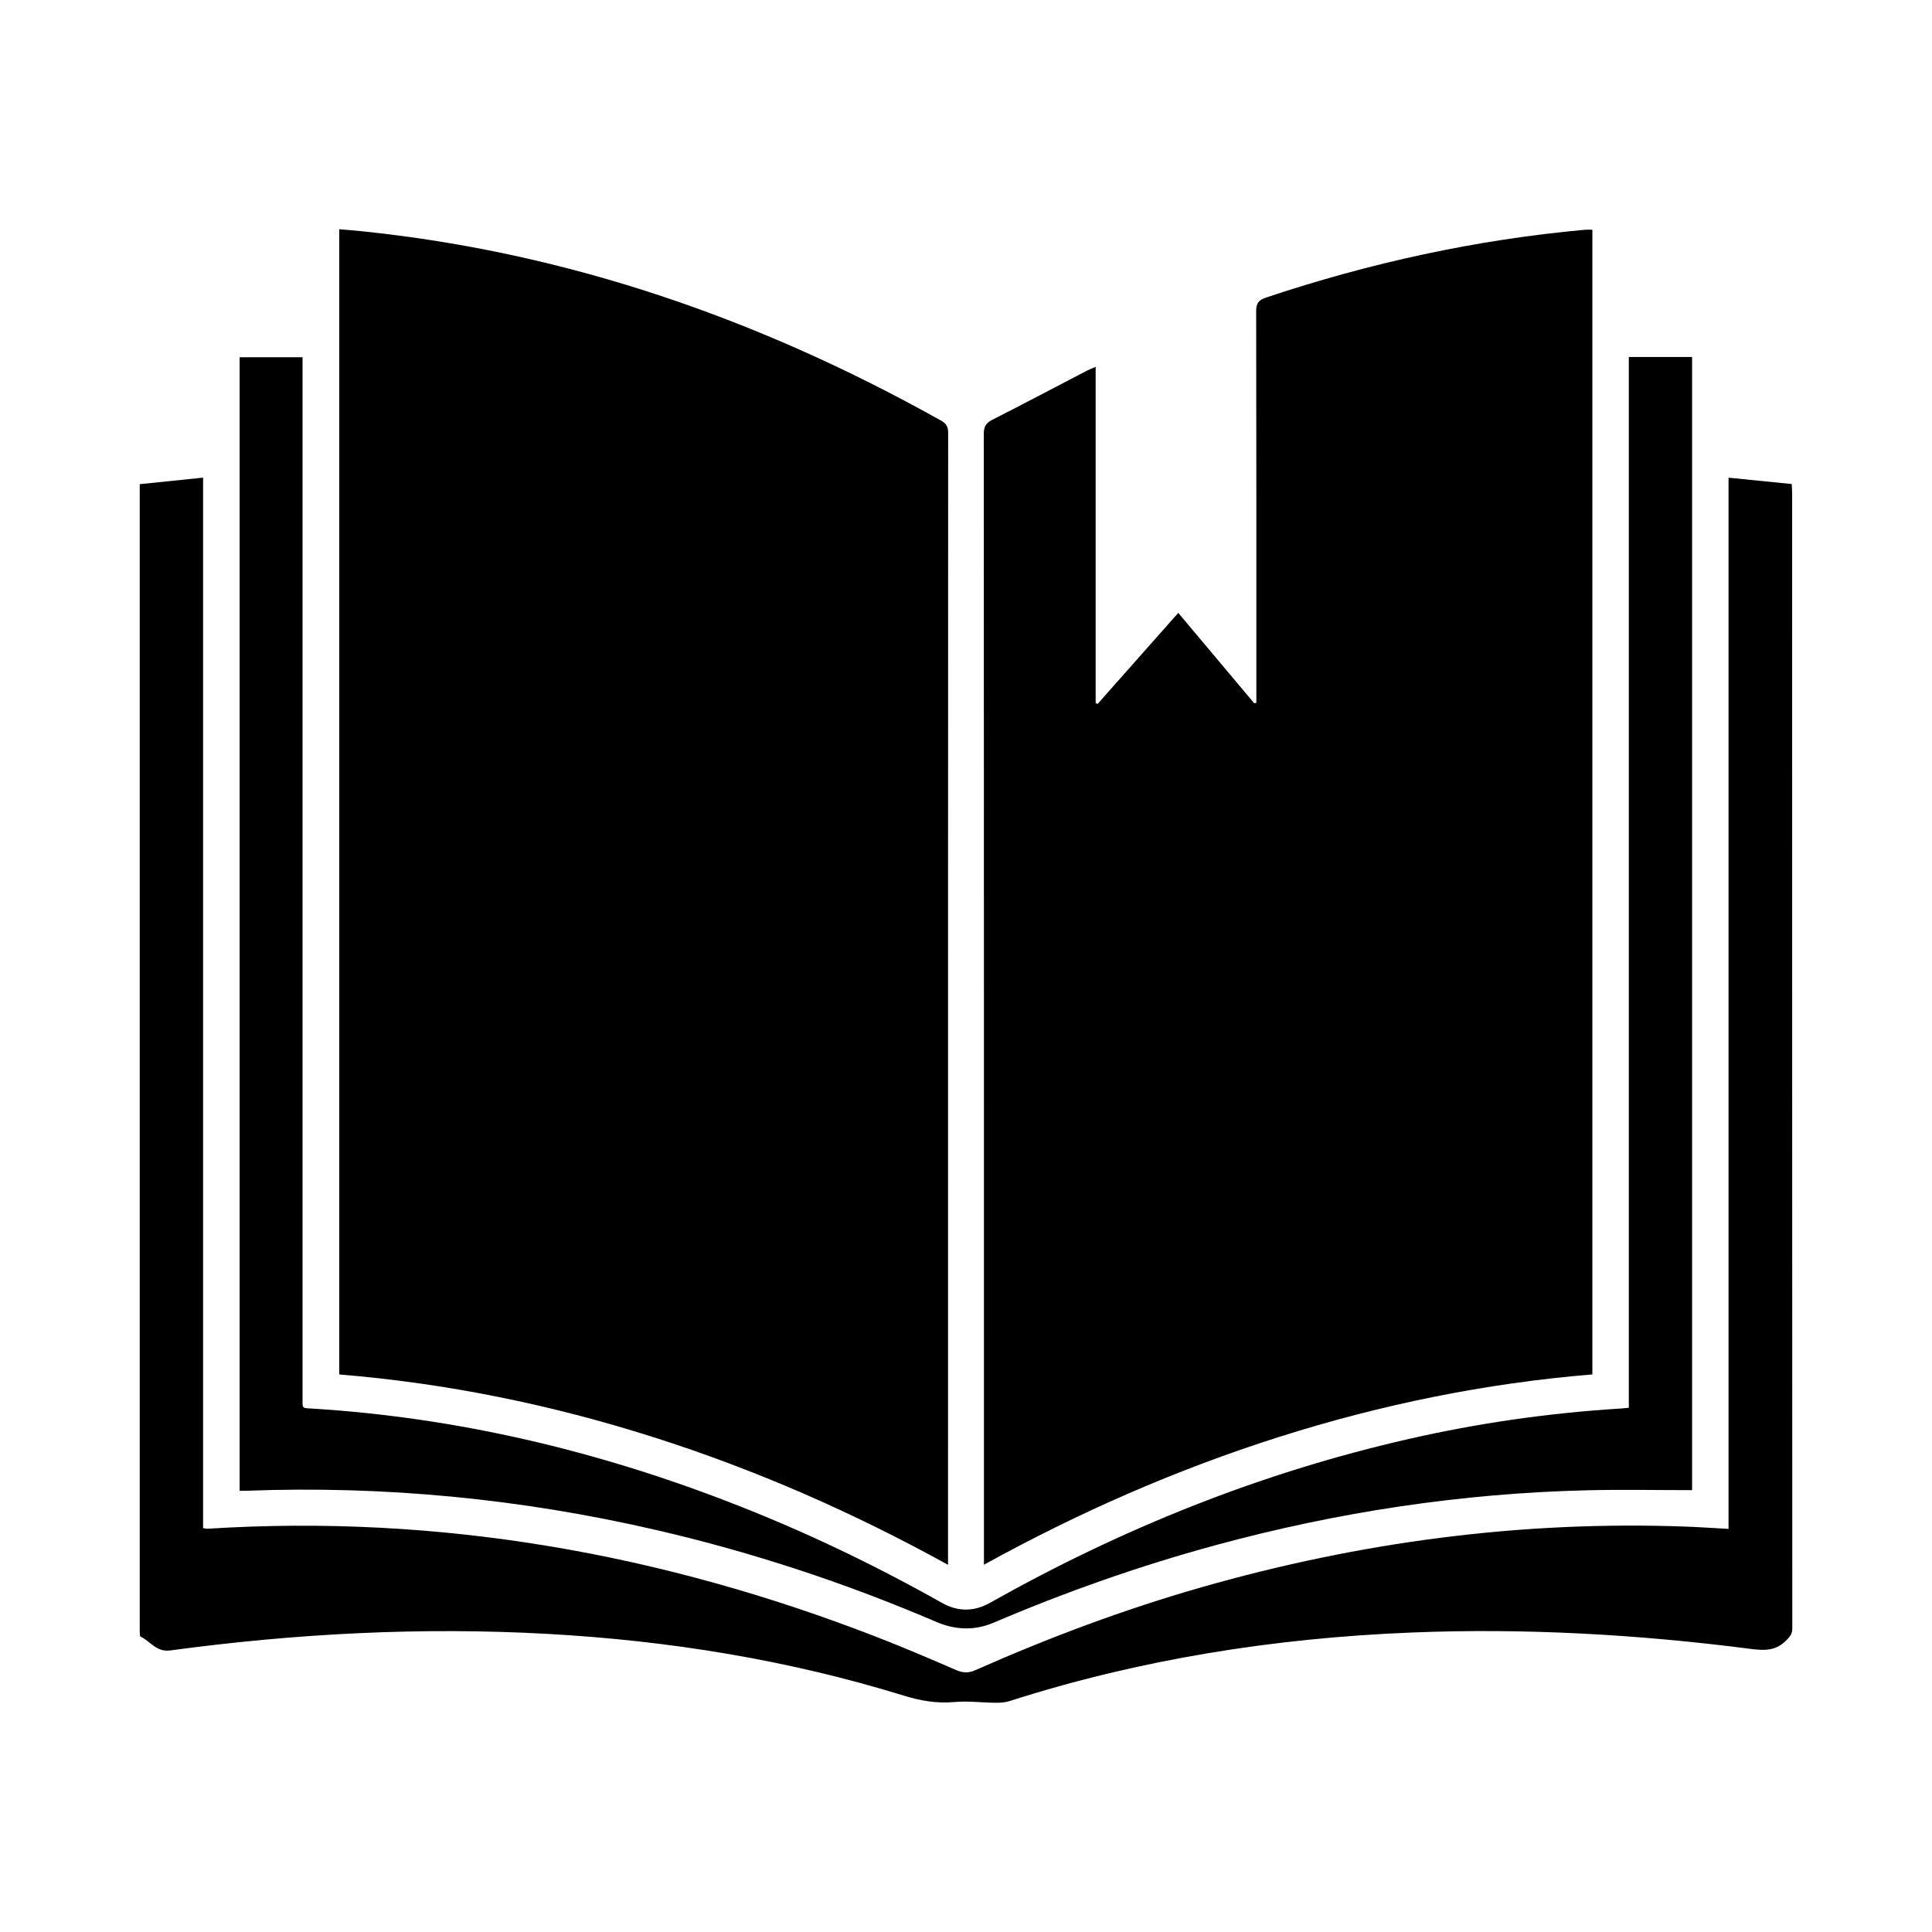 <svg xmlns="http://www.w3.org/2000/svg" xmlns:xlink="http://www.w3.org/1999/xlink" version="1.1" x="0px" y="0px" viewBox="0 0 500 500" enable-background="new 0 0 500 500" xml:space="preserve"><path fill-rule="evenodd" clip-rule="evenodd" d="M245.346,404.971c0-1.12,0-1.682,0-2.244c0-96.922-0.004-193.845,0.036-290.767  c0-1.565-0.526-2.373-1.858-3.118c-46.831-26.204-96.552-43.535-150.143-49.024c-1.853-0.19-3.71-0.328-5.585-0.491  c0,98.983,0,197.616,0,296.379c27.828,2.284,54.842,7.814,81.28,16.223C195.478,380.326,220.731,391.395,245.346,404.971z"></path><path fill-rule="evenodd" clip-rule="evenodd" d="M254.646,404.945c24.596-13.565,49.854-24.631,76.258-33.03  c26.486-8.425,53.561-13.94,81.204-16.219c0-98.955,0-197.604,0-296.243c-0.764,0-1.329-0.044-1.886,0.006  c-28.228,2.558-55.716,8.574-82.584,17.551c-1.947,0.651-2.548,1.509-2.544,3.545c0.067,32.947,0.048,65.894,0.048,98.841  c0,0.842,0,1.684,0,2.526c-0.189,0.019-0.38,0.038-0.569,0.058c-6.512-7.748-13.024-15.496-19.639-23.365  c-7.092,8.003-13.982,15.78-20.873,23.556c-0.169-0.067-0.337-0.134-0.506-0.202c0-28.918,0-57.837,0-87.021  c-0.968,0.416-1.621,0.649-2.23,0.966c-8.195,4.262-16.363,8.576-24.593,12.771c-1.607,0.819-2.129,1.79-2.128,3.59  c0.048,96.655,0.042,193.31,0.042,289.965C254.646,402.995,254.646,403.749,254.646,404.945z"></path><path fill-rule="evenodd" clip-rule="evenodd" d="M463.807,127.646c0-0.743-0.069-1.486-0.114-2.378  c-5.516-0.554-10.807-1.085-16.348-1.642c0,90.839,0,181.321,0,272.056c-3.892-0.215-7.407-0.464-10.926-0.594  c-42.666-1.58-84.442,3.966-125.447,15.686c-20.039,5.728-39.502,13.026-58.544,21.461c-1.775,0.786-3.219,0.736-4.976-0.024  c-6.729-2.914-13.475-5.804-20.307-8.461c-55.798-21.701-113.468-31.919-173.406-28.116c-0.322,0.021-0.651-0.088-1.182-0.166  c0-90.582,0-181.071,0-271.857c-5.597,0.578-10.941,1.13-16.396,1.693c0,1.192,0,2.031,0,2.871c0,97.571,0,195.143,0,292.714  c0,0.565-0.02,1.131,0.014,1.693c0.021,0.343,0.025,0.899,0.211,0.987c2.547,1.191,4.068,4.053,7.692,3.562  c32.443-4.384,65.013-6.104,97.738-4.275c31.329,1.751,62.101,6.711,92.112,15.979c4.312,1.331,8.512,2.059,13.044,1.651  c3.557-0.319,7.181,0.157,10.776,0.188c1.173,0.011,2.407-0.08,3.516-0.435c33.885-10.854,68.683-16.326,104.173-17.748  c29.26-1.173,58.389,0.487,87.408,4.212c3.47,0.445,6.533,0.691,9.313-2.054c1.026-1.014,1.688-1.712,1.688-3.229  C463.808,323.494,463.812,225.57,463.807,127.646z"></path><path fill-rule="evenodd" clip-rule="evenodd" d="M63.625,385.811c35.876-1.37,71.292,2.078,106.261,10.169  c24.864,5.752,49,13.729,72.458,23.778c4.9,2.1,9.884,2.288,14.806,0.188c18.642-7.952,37.706-14.677,57.264-20.006  c31.585-8.604,63.724-13.479,96.455-14.259c8.947-0.213,17.904-0.032,27.042-0.032c0-97.714,0-195.379,0-293.258  c-5.453,0-10.768,0-16.373,0c0,90.675,0,181.273,0,271.935c-0.899,0.086-1.521,0.165-2.146,0.203  c-18.482,1.134-36.75,3.761-54.804,7.873c-38.239,8.71-74.232,23.164-108.357,42.395c-4.145,2.336-8.323,2.359-12.473,0.019  c-17.719-9.99-36.031-18.729-55.01-26.06c-34.642-13.382-70.391-21.836-107.513-24.188c-3.297-0.21-2.933,0.186-2.934-3.075  c-0.005-88.747-0.004-177.494-0.004-266.241c0-0.96,0-1.92,0-2.805c-5.613,0-10.921,0-16.28,0c0,97.93,0,195.591,0,293.366  C62.658,385.813,63.142,385.829,63.625,385.811z"></path></svg>